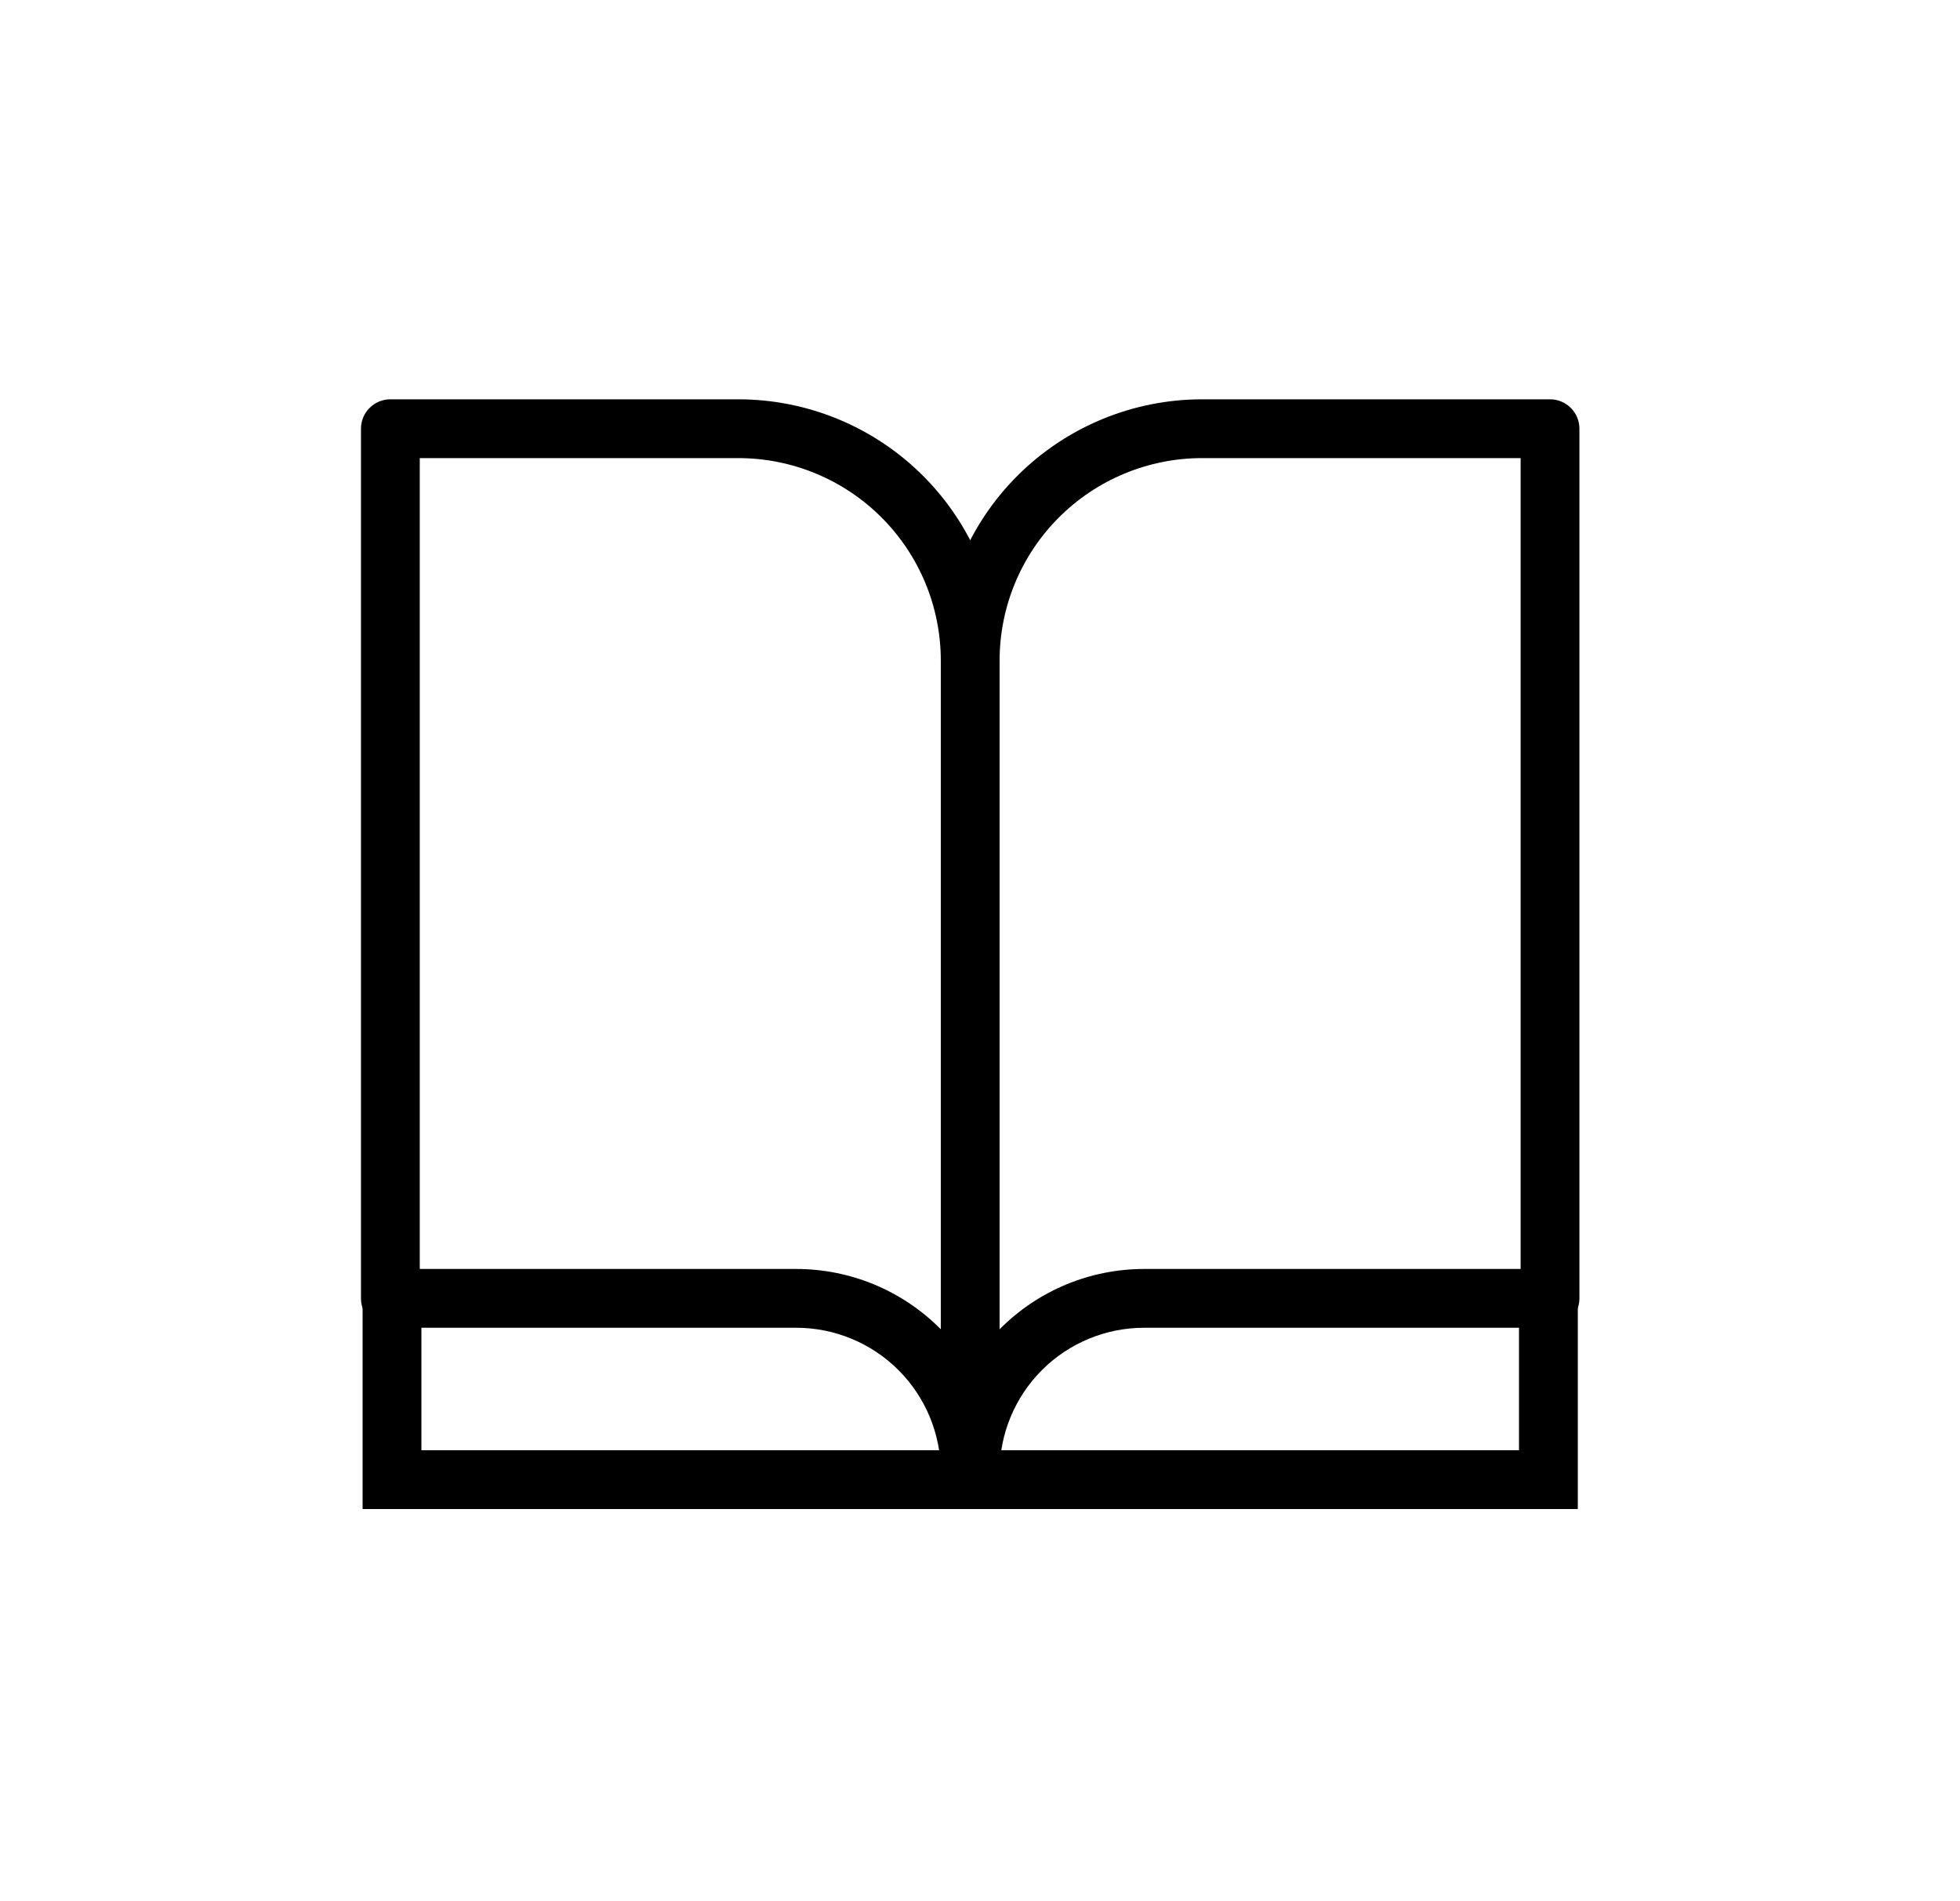 <svg width="100" height="97" viewBox="0 0 100 97" fill="none" xmlns="http://www.w3.org/2000/svg">
<rect width="100" height="97" fill="white"/>
<path fill-rule="evenodd" clip-rule="evenodd" d="M18.417 21.875C18.417 21.047 19.089 20.375 19.917 20.375H37.667C41.203 20.375 44.595 21.78 47.095 24.28C49.596 26.781 51 30.172 51 33.708V75.125C51 75.953 50.329 76.625 49.5 76.625C48.672 76.625 48 75.953 48 75.125C48 73.169 47.223 71.293 45.84 69.91C44.457 68.527 42.581 67.75 40.625 67.75H19.917C19.089 67.75 18.417 67.078 18.417 66.25V21.875ZM48 67.828V33.708C48 30.968 46.912 28.339 44.974 26.402C43.036 24.464 40.408 23.375 37.667 23.375H21.417V64.75H40.625C43.377 64.75 46.016 65.843 47.962 67.789C47.974 67.802 47.987 67.815 48 67.828Z" fill="black"/>
<path fill-rule="evenodd" clip-rule="evenodd" d="M51.905 24.28C54.406 21.78 57.797 20.375 61.333 20.375H79.083C79.912 20.375 80.583 21.047 80.583 21.875V66.25C80.583 67.078 79.912 67.75 79.083 67.75H58.375C56.419 67.75 54.543 68.527 53.16 69.91C51.777 71.293 51 73.169 51 75.125C51 75.953 50.328 76.625 49.5 76.625C48.672 76.625 48 75.953 48 75.125V33.708C48 30.172 49.405 26.781 51.905 24.28ZM51 67.828C51.013 67.815 51.026 67.802 51.039 67.789C52.984 65.843 55.623 64.75 58.375 64.75H77.583V23.375H61.333C58.593 23.375 55.964 24.464 54.027 26.402C52.089 28.339 51 30.968 51 33.708V67.828Z" fill="black"/>
<path fill-rule="evenodd" clip-rule="evenodd" d="M18.5 66.5H21.5V74H77.5V66.5H80.5V77H18.5V66.5Z" fill="black"/>
</svg>
